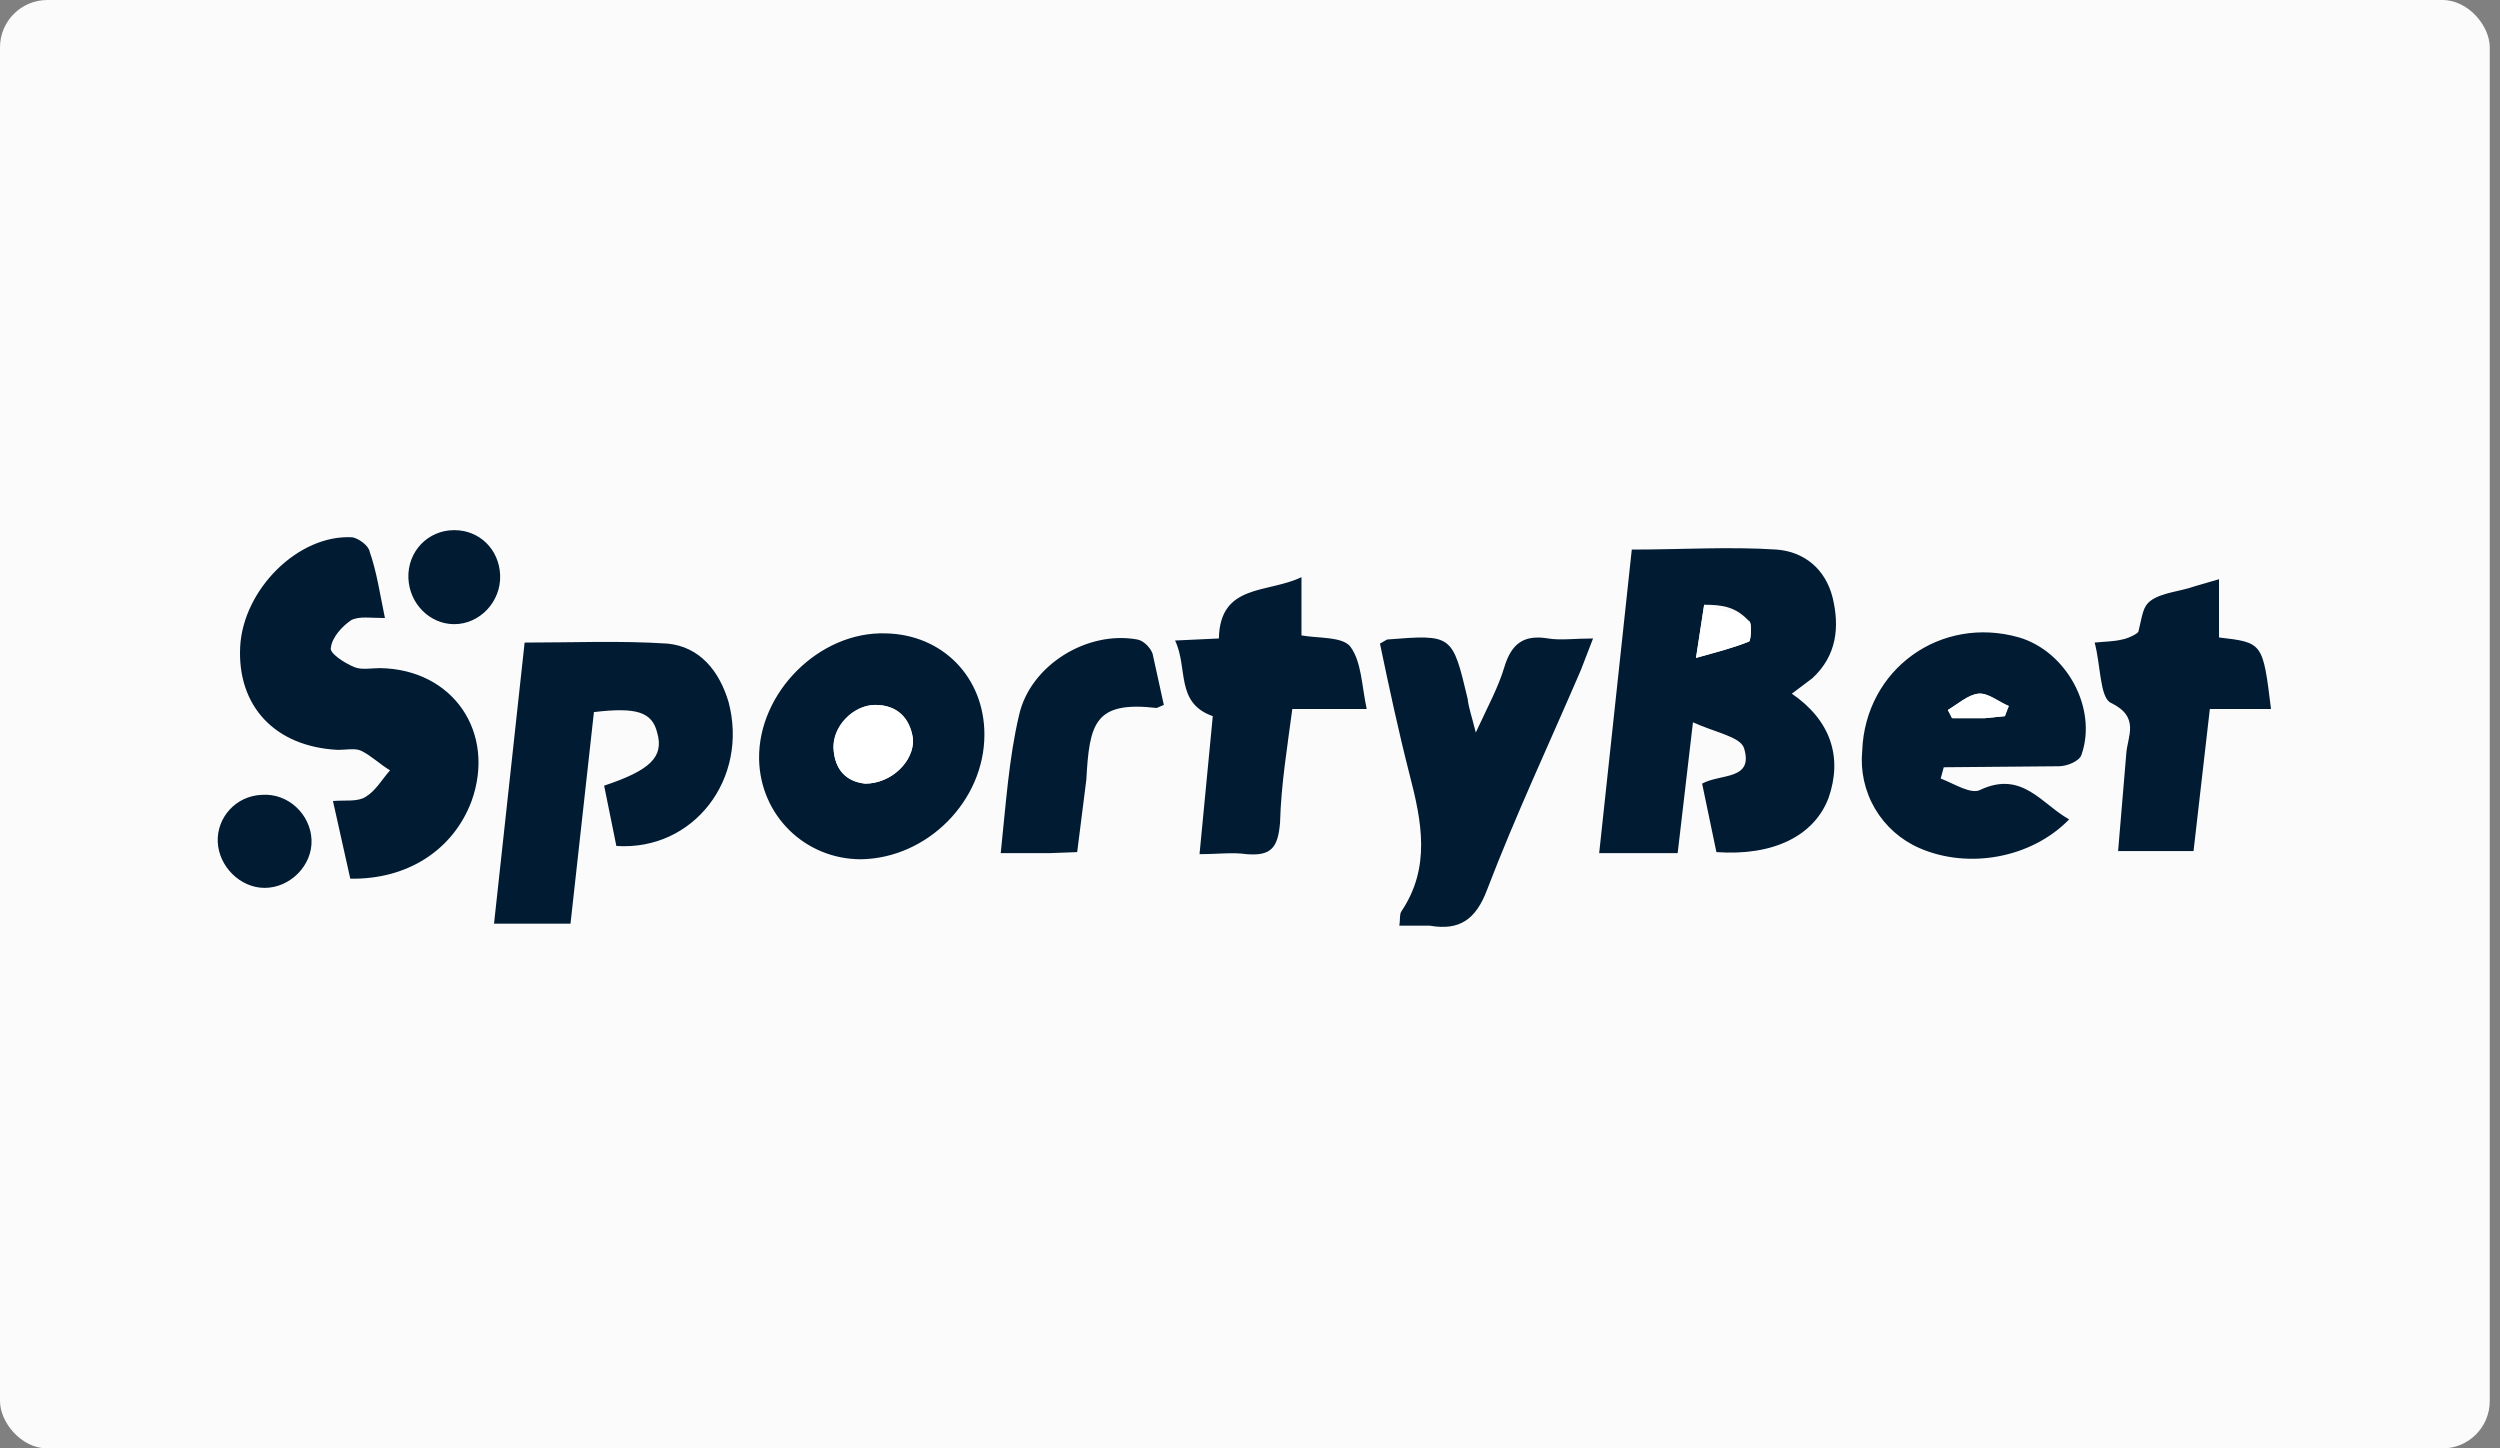 <svg width="126" height="73" viewBox="0 0 126 73" fill="none" xmlns="http://www.w3.org/2000/svg">
<rect x="0" y="0" width="126" height="73" fill="#808080" stroke="none"/>
<rect width="125.484" height="73" rx="2.386" fill="#FBFBFB"/>
<g clip-path="url(#clip0_241_2103)">
<path d="M90.309 34.961C92.262 36.301 92.878 38.155 92.159 40.216C91.439 42.122 89.384 43.152 86.507 42.946L85.787 39.495C86.712 38.979 88.408 39.34 87.894 37.691C87.689 37.125 86.455 36.919 85.325 36.404L84.554 42.998H80.598L82.242 27.698C84.76 27.698 87.175 27.543 89.538 27.698C90.926 27.801 92.005 28.676 92.364 30.119C92.724 31.613 92.57 33.055 91.337 34.188L90.309 34.961ZM85.479 33.158C86.558 32.849 87.38 32.643 88.151 32.334C88.254 32.282 88.305 31.355 88.151 31.304C87.483 30.582 86.815 30.479 85.89 30.479L85.479 33.158ZM29.934 35.889L28.753 46.552H24.899L26.441 32.386C28.855 32.386 31.27 32.282 33.634 32.437C35.278 32.592 36.255 33.828 36.717 35.373C37.745 39.237 34.97 42.895 31.065 42.637L30.448 39.597C32.761 38.825 33.48 38.155 33.12 36.919C32.863 35.889 32.093 35.631 29.934 35.889ZM19.401 31.149C18.682 31.149 18.116 31.046 17.706 31.252C17.243 31.561 16.729 32.128 16.678 32.643C16.575 32.901 17.346 33.416 17.86 33.622C18.219 33.776 18.733 33.673 19.144 33.673C22.844 33.725 25.002 36.919 23.769 40.37C22.844 42.843 20.532 44.337 17.654 44.285L16.781 40.37C17.397 40.319 18.014 40.422 18.425 40.164C18.939 39.855 19.247 39.288 19.658 38.825C19.144 38.516 18.733 38.104 18.219 37.846C17.911 37.691 17.449 37.794 17.038 37.794C13.852 37.64 11.951 35.579 12.105 32.592C12.259 29.707 15.034 26.925 17.757 27.079C18.065 27.131 18.579 27.492 18.63 27.801C18.99 28.831 19.144 29.913 19.401 31.149ZM104.285 41.297C102.384 43.255 99.198 43.822 96.732 42.74C95.799 42.332 95.019 41.639 94.502 40.761C93.986 39.882 93.759 38.862 93.855 37.846C94.009 33.725 97.811 30.995 101.767 32.128C104.182 32.849 105.724 35.734 104.902 38.052C104.799 38.361 104.182 38.619 103.771 38.619L97.965 38.67L97.811 39.237C98.479 39.495 99.352 40.061 99.815 39.804C101.922 38.825 102.898 40.525 104.285 41.297ZM101.048 36.094L101.254 35.579C100.74 35.373 100.226 34.91 99.712 34.961C99.198 35.013 98.684 35.476 98.171 35.785L98.427 36.198H100.02L101.048 36.094ZM49.614 37.022C49.614 40.37 46.737 43.255 43.397 43.307C40.571 43.307 38.31 41.092 38.258 38.258C38.207 34.91 41.29 31.819 44.63 31.922C47.507 31.973 49.614 34.137 49.614 37.022ZM43.602 39.495C44.938 39.495 46.069 38.361 46.017 37.279C45.863 36.198 45.195 35.528 44.116 35.528C43.037 35.528 42.009 36.61 42.009 37.691C42.061 38.825 42.677 39.392 43.602 39.495ZM69.55 32.437L69.91 32.231C73.199 31.973 73.199 31.973 73.969 35.219C74.021 35.682 74.175 36.094 74.38 36.919C74.997 35.579 75.511 34.652 75.819 33.622C76.179 32.437 76.796 31.973 78.029 32.179C78.645 32.282 79.365 32.179 80.29 32.179L79.673 33.776C78.08 37.485 76.384 41.092 74.946 44.852C74.38 46.346 73.558 46.913 72.068 46.655H70.527C70.578 46.346 70.527 46.088 70.629 45.934C72.12 43.719 71.657 41.401 71.041 39.031C70.475 36.816 70.013 34.652 69.55 32.437ZM59.223 32.282L61.432 32.179C61.483 29.398 63.898 29.913 65.594 29.088V32.025C66.468 32.179 67.649 32.076 68.06 32.592C68.626 33.364 68.626 34.549 68.882 35.734H65.132C64.875 37.691 64.566 39.546 64.515 41.452C64.412 42.74 64.053 43.152 62.819 43.049C62.1 42.946 61.432 43.049 60.456 43.049L61.124 36.094C59.223 35.425 59.891 33.673 59.223 32.282ZM111.838 32.128C114.048 32.386 114.048 32.386 114.459 35.734H111.376L110.554 42.895H106.752L107.163 38.001C107.214 37.125 107.882 36.146 106.392 35.425C105.827 35.167 105.878 33.519 105.57 32.386C106.084 32.334 106.546 32.334 106.957 32.231C107.265 32.179 107.779 31.922 107.779 31.819C107.985 30.995 107.985 30.582 108.396 30.273C108.961 29.861 109.886 29.81 110.605 29.552L111.838 29.192V32.128ZM58.657 35.528L58.298 35.682C55.163 35.322 54.907 36.455 54.752 39.288L54.29 42.946L52.903 42.998H50.436C50.693 40.576 50.847 38.207 51.361 36.043C51.926 33.519 54.804 31.767 57.322 32.231C57.63 32.282 57.989 32.643 58.092 32.952L58.657 35.528ZM15.701 42.328C15.753 43.616 14.623 44.749 13.338 44.749C12.105 44.749 11.026 43.667 10.974 42.431C10.923 41.194 11.899 40.113 13.184 40.061C14.52 39.958 15.65 41.04 15.701 42.328ZM25.207 28.985C25.259 30.325 24.18 31.458 22.895 31.458C21.662 31.458 20.634 30.428 20.583 29.14C20.532 27.801 21.559 26.719 22.895 26.719C24.18 26.719 25.156 27.698 25.207 28.985Z" fill="#011B33"/>
<path d="M85.478 33.158L85.889 30.48C86.711 30.737 87.482 30.943 88.15 31.304C88.304 31.355 88.253 32.283 88.15 32.334C87.379 32.643 86.609 32.849 85.478 33.158ZM101.047 36.095L100.019 36.198H98.375L98.17 35.786C98.683 35.477 99.197 35.013 99.711 34.961C100.174 34.91 100.687 35.373 101.201 35.58L101.047 36.095ZM43.601 39.495C42.676 39.392 42.06 38.825 42.008 37.692C41.957 36.61 42.985 35.528 44.115 35.528C45.194 35.528 45.862 36.146 46.016 37.228C46.068 38.361 44.937 39.495 43.601 39.495Z" fill="white"/>
</g>
<defs>
<clipPath id="clip0_241_2103">
<rect width="103.536" height="20.039" fill="white" transform="translate(10.973 26.719)"/>
</clipPath>
</defs>
</svg>
